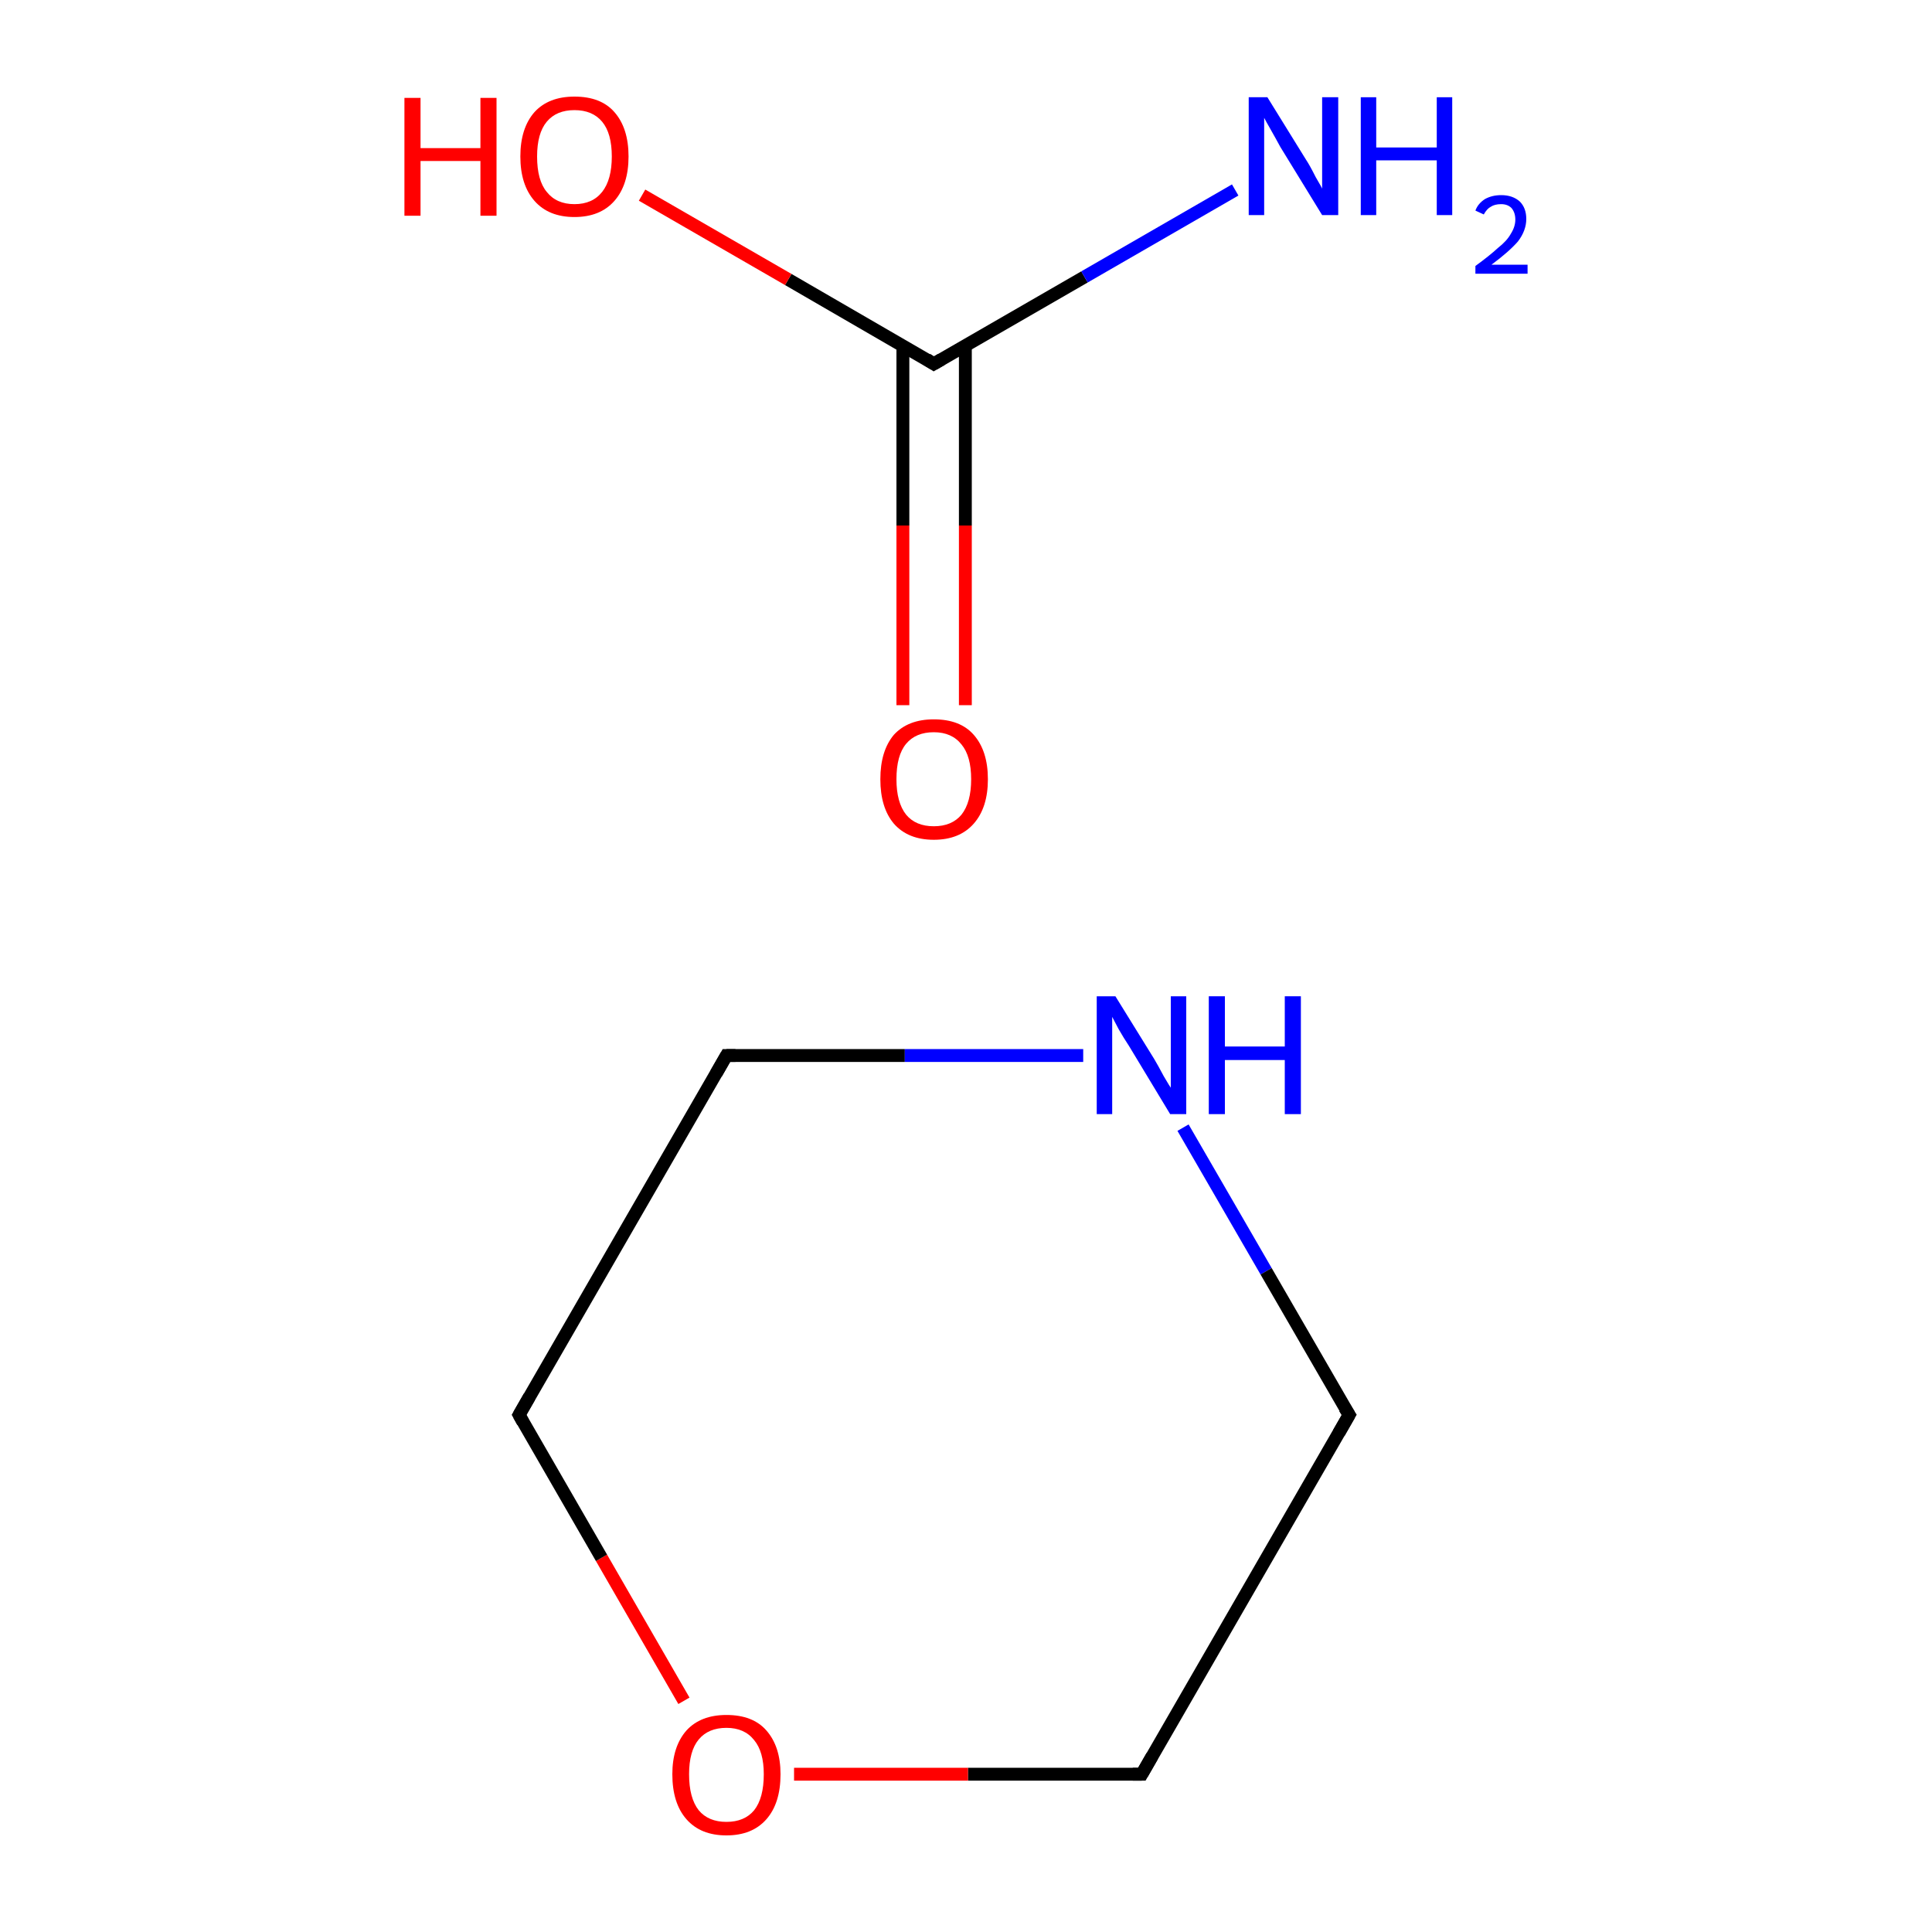 <?xml version='1.0' encoding='iso-8859-1'?>
<svg version='1.1' baseProfile='full'
              xmlns='http://www.w3.org/2000/svg'
                      xmlns:rdkit='http://www.rdkit.org/xml'
                      xmlns:xlink='http://www.w3.org/1999/xlink'
                  xml:space='preserve'
width='300px' height='300px' viewBox='0 0 300 300'>
<!-- END OF HEADER -->
<rect style='opacity:1.0;fill:#FFFFFF;stroke:none' width='300.0' height='300.0' x='0.0' y='0.0'> </rect>
<path class='bond-0 atom-0 atom-1' d='M 209.5,219.7 L 177.3,275.5' style='fill:none;fill-rule:evenodd;stroke:#000000;stroke-width:2.0px;stroke-linecap:butt;stroke-linejoin:miter;stroke-opacity:1' />
<path class='bond-1 atom-1 atom-2' d='M 177.3,275.5 L 150.3,275.5' style='fill:none;fill-rule:evenodd;stroke:#000000;stroke-width:2.0px;stroke-linecap:butt;stroke-linejoin:miter;stroke-opacity:1' />
<path class='bond-1 atom-1 atom-2' d='M 150.3,275.5 L 123.3,275.5' style='fill:none;fill-rule:evenodd;stroke:#FF0000;stroke-width:2.0px;stroke-linecap:butt;stroke-linejoin:miter;stroke-opacity:1' />
<path class='bond-2 atom-2 atom-3' d='M 106.2,264.1 L 93.4,241.9' style='fill:none;fill-rule:evenodd;stroke:#FF0000;stroke-width:2.0px;stroke-linecap:butt;stroke-linejoin:miter;stroke-opacity:1' />
<path class='bond-2 atom-2 atom-3' d='M 93.4,241.9 L 80.6,219.7' style='fill:none;fill-rule:evenodd;stroke:#000000;stroke-width:2.0px;stroke-linecap:butt;stroke-linejoin:miter;stroke-opacity:1' />
<path class='bond-3 atom-3 atom-4' d='M 80.6,219.7 L 112.8,163.9' style='fill:none;fill-rule:evenodd;stroke:#000000;stroke-width:2.0px;stroke-linecap:butt;stroke-linejoin:miter;stroke-opacity:1' />
<path class='bond-4 atom-4 atom-5' d='M 112.8,163.9 L 140.5,163.9' style='fill:none;fill-rule:evenodd;stroke:#000000;stroke-width:2.0px;stroke-linecap:butt;stroke-linejoin:miter;stroke-opacity:1' />
<path class='bond-4 atom-4 atom-5' d='M 140.5,163.9 L 168.2,163.9' style='fill:none;fill-rule:evenodd;stroke:#0000FF;stroke-width:2.0px;stroke-linecap:butt;stroke-linejoin:miter;stroke-opacity:1' />
<path class='bond-5 atom-6 atom-7' d='M 140.2,53.7 L 140.2,81.6' style='fill:none;fill-rule:evenodd;stroke:#000000;stroke-width:2.0px;stroke-linecap:butt;stroke-linejoin:miter;stroke-opacity:1' />
<path class='bond-5 atom-6 atom-7' d='M 140.2,81.6 L 140.2,109.5' style='fill:none;fill-rule:evenodd;stroke:#FF0000;stroke-width:2.0px;stroke-linecap:butt;stroke-linejoin:miter;stroke-opacity:1' />
<path class='bond-5 atom-6 atom-7' d='M 149.9,53.7 L 149.9,81.6' style='fill:none;fill-rule:evenodd;stroke:#000000;stroke-width:2.0px;stroke-linecap:butt;stroke-linejoin:miter;stroke-opacity:1' />
<path class='bond-5 atom-6 atom-7' d='M 149.9,81.6 L 149.9,109.5' style='fill:none;fill-rule:evenodd;stroke:#FF0000;stroke-width:2.0px;stroke-linecap:butt;stroke-linejoin:miter;stroke-opacity:1' />
<path class='bond-6 atom-6 atom-8' d='M 145.0,56.5 L 168.4,43.0' style='fill:none;fill-rule:evenodd;stroke:#000000;stroke-width:2.0px;stroke-linecap:butt;stroke-linejoin:miter;stroke-opacity:1' />
<path class='bond-6 atom-6 atom-8' d='M 168.4,43.0 L 191.8,29.5' style='fill:none;fill-rule:evenodd;stroke:#0000FF;stroke-width:2.0px;stroke-linecap:butt;stroke-linejoin:miter;stroke-opacity:1' />
<path class='bond-7 atom-6 atom-9' d='M 145.0,56.5 L 122.4,43.4' style='fill:none;fill-rule:evenodd;stroke:#000000;stroke-width:2.0px;stroke-linecap:butt;stroke-linejoin:miter;stroke-opacity:1' />
<path class='bond-7 atom-6 atom-9' d='M 122.4,43.4 L 99.7,30.3' style='fill:none;fill-rule:evenodd;stroke:#FF0000;stroke-width:2.0px;stroke-linecap:butt;stroke-linejoin:miter;stroke-opacity:1' />
<path class='bond-8 atom-5 atom-0' d='M 183.7,175.1 L 196.6,197.4' style='fill:none;fill-rule:evenodd;stroke:#0000FF;stroke-width:2.0px;stroke-linecap:butt;stroke-linejoin:miter;stroke-opacity:1' />
<path class='bond-8 atom-5 atom-0' d='M 196.6,197.4 L 209.5,219.7' style='fill:none;fill-rule:evenodd;stroke:#000000;stroke-width:2.0px;stroke-linecap:butt;stroke-linejoin:miter;stroke-opacity:1' />
<path d='M 207.9,222.5 L 209.5,219.7 L 208.8,218.6' style='fill:none;stroke:#000000;stroke-width:2.0px;stroke-linecap:butt;stroke-linejoin:miter;stroke-miterlimit:10;stroke-opacity:1;' />
<path d='M 178.9,272.7 L 177.3,275.5 L 175.9,275.5' style='fill:none;stroke:#000000;stroke-width:2.0px;stroke-linecap:butt;stroke-linejoin:miter;stroke-miterlimit:10;stroke-opacity:1;' />
<path d='M 81.2,220.8 L 80.6,219.7 L 82.2,216.9' style='fill:none;stroke:#000000;stroke-width:2.0px;stroke-linecap:butt;stroke-linejoin:miter;stroke-miterlimit:10;stroke-opacity:1;' />
<path d='M 111.2,166.7 L 112.8,163.9 L 114.2,163.9' style='fill:none;stroke:#000000;stroke-width:2.0px;stroke-linecap:butt;stroke-linejoin:miter;stroke-miterlimit:10;stroke-opacity:1;' />
<path d='M 146.2,55.8 L 145.0,56.5 L 143.9,55.8' style='fill:none;stroke:#000000;stroke-width:2.0px;stroke-linecap:butt;stroke-linejoin:miter;stroke-miterlimit:10;stroke-opacity:1;' />
<path class='atom-2' d='M 104.4 275.5
Q 104.4 271.2, 106.6 268.7
Q 108.8 266.3, 112.8 266.3
Q 116.9 266.3, 119.0 268.7
Q 121.2 271.2, 121.2 275.5
Q 121.2 280.0, 119.0 282.5
Q 116.8 285.0, 112.8 285.0
Q 108.8 285.0, 106.6 282.5
Q 104.4 280.0, 104.4 275.5
M 112.8 282.9
Q 115.6 282.9, 117.1 281.1
Q 118.6 279.2, 118.6 275.5
Q 118.6 272.0, 117.1 270.2
Q 115.6 268.3, 112.8 268.3
Q 110.0 268.3, 108.5 270.1
Q 107.0 271.9, 107.0 275.5
Q 107.0 279.2, 108.5 281.1
Q 110.0 282.9, 112.8 282.9
' fill='#FF0000'/>
<path class='atom-5' d='M 173.2 154.7
L 179.2 164.4
Q 179.8 165.4, 180.7 167.1
Q 181.7 168.8, 181.8 168.9
L 181.8 154.7
L 184.2 154.7
L 184.2 173.0
L 181.7 173.0
L 175.3 162.4
Q 174.5 161.2, 173.7 159.8
Q 172.9 158.3, 172.7 157.9
L 172.7 173.0
L 170.3 173.0
L 170.3 154.7
L 173.2 154.7
' fill='#0000FF'/>
<path class='atom-5' d='M 187.7 154.7
L 190.2 154.7
L 190.2 162.5
L 199.5 162.5
L 199.5 154.7
L 202.0 154.7
L 202.0 173.0
L 199.5 173.0
L 199.5 164.6
L 190.2 164.6
L 190.2 173.0
L 187.7 173.0
L 187.7 154.7
' fill='#0000FF'/>
<path class='atom-7' d='M 136.7 121.0
Q 136.7 116.6, 138.8 114.1
Q 141.0 111.7, 145.0 111.7
Q 149.1 111.7, 151.2 114.1
Q 153.4 116.6, 153.4 121.0
Q 153.4 125.4, 151.2 127.9
Q 149.0 130.4, 145.0 130.4
Q 141.0 130.4, 138.8 127.9
Q 136.7 125.4, 136.7 121.0
M 145.0 128.3
Q 147.8 128.3, 149.3 126.5
Q 150.8 124.6, 150.8 121.0
Q 150.8 117.4, 149.3 115.6
Q 147.8 113.7, 145.0 113.7
Q 142.2 113.7, 140.7 115.5
Q 139.2 117.3, 139.2 121.0
Q 139.2 124.6, 140.7 126.5
Q 142.2 128.3, 145.0 128.3
' fill='#FF0000'/>
<path class='atom-8' d='M 196.8 15.1
L 202.8 24.8
Q 203.4 25.7, 204.3 27.5
Q 205.3 29.2, 205.3 29.3
L 205.3 15.1
L 207.8 15.1
L 207.8 33.4
L 205.3 33.4
L 198.8 22.8
Q 198.1 21.5, 197.3 20.1
Q 196.5 18.7, 196.3 18.3
L 196.3 33.4
L 193.9 33.4
L 193.9 15.1
L 196.8 15.1
' fill='#0000FF'/>
<path class='atom-8' d='M 211.3 15.1
L 213.7 15.1
L 213.7 22.9
L 223.1 22.9
L 223.1 15.1
L 225.5 15.1
L 225.5 33.4
L 223.1 33.4
L 223.1 24.9
L 213.7 24.9
L 213.7 33.4
L 211.3 33.4
L 211.3 15.1
' fill='#0000FF'/>
<path class='atom-8' d='M 229.1 32.7
Q 229.5 31.6, 230.6 30.9
Q 231.7 30.3, 233.1 30.3
Q 234.9 30.3, 236.0 31.3
Q 237.0 32.3, 237.0 34.0
Q 237.0 35.8, 235.7 37.5
Q 234.3 39.1, 231.6 41.1
L 237.2 41.1
L 237.2 42.5
L 229.1 42.5
L 229.1 41.3
Q 231.3 39.7, 232.6 38.5
Q 234.0 37.4, 234.6 36.3
Q 235.3 35.2, 235.3 34.1
Q 235.3 33.0, 234.7 32.3
Q 234.1 31.7, 233.1 31.7
Q 232.1 31.7, 231.5 32.1
Q 230.9 32.4, 230.4 33.3
L 229.1 32.7
' fill='#0000FF'/>
<path class='atom-9' d='M 62.8 15.2
L 65.3 15.2
L 65.3 23.0
L 74.6 23.0
L 74.6 15.2
L 77.1 15.2
L 77.1 33.5
L 74.6 33.5
L 74.6 25.0
L 65.3 25.0
L 65.3 33.5
L 62.8 33.5
L 62.8 15.2
' fill='#FF0000'/>
<path class='atom-9' d='M 80.8 24.3
Q 80.8 19.9, 83.0 17.4
Q 85.2 15.0, 89.2 15.0
Q 93.3 15.0, 95.4 17.4
Q 97.6 19.9, 97.6 24.3
Q 97.6 28.7, 95.4 31.2
Q 93.2 33.7, 89.2 33.7
Q 85.2 33.7, 83.0 31.2
Q 80.8 28.7, 80.8 24.3
M 89.2 31.7
Q 92.0 31.7, 93.5 29.8
Q 95.0 27.9, 95.0 24.3
Q 95.0 20.7, 93.5 18.9
Q 92.0 17.1, 89.2 17.1
Q 86.4 17.1, 84.9 18.9
Q 83.4 20.7, 83.4 24.3
Q 83.4 28.0, 84.9 29.8
Q 86.4 31.7, 89.2 31.7
' fill='#FF0000'/>
</svg>
